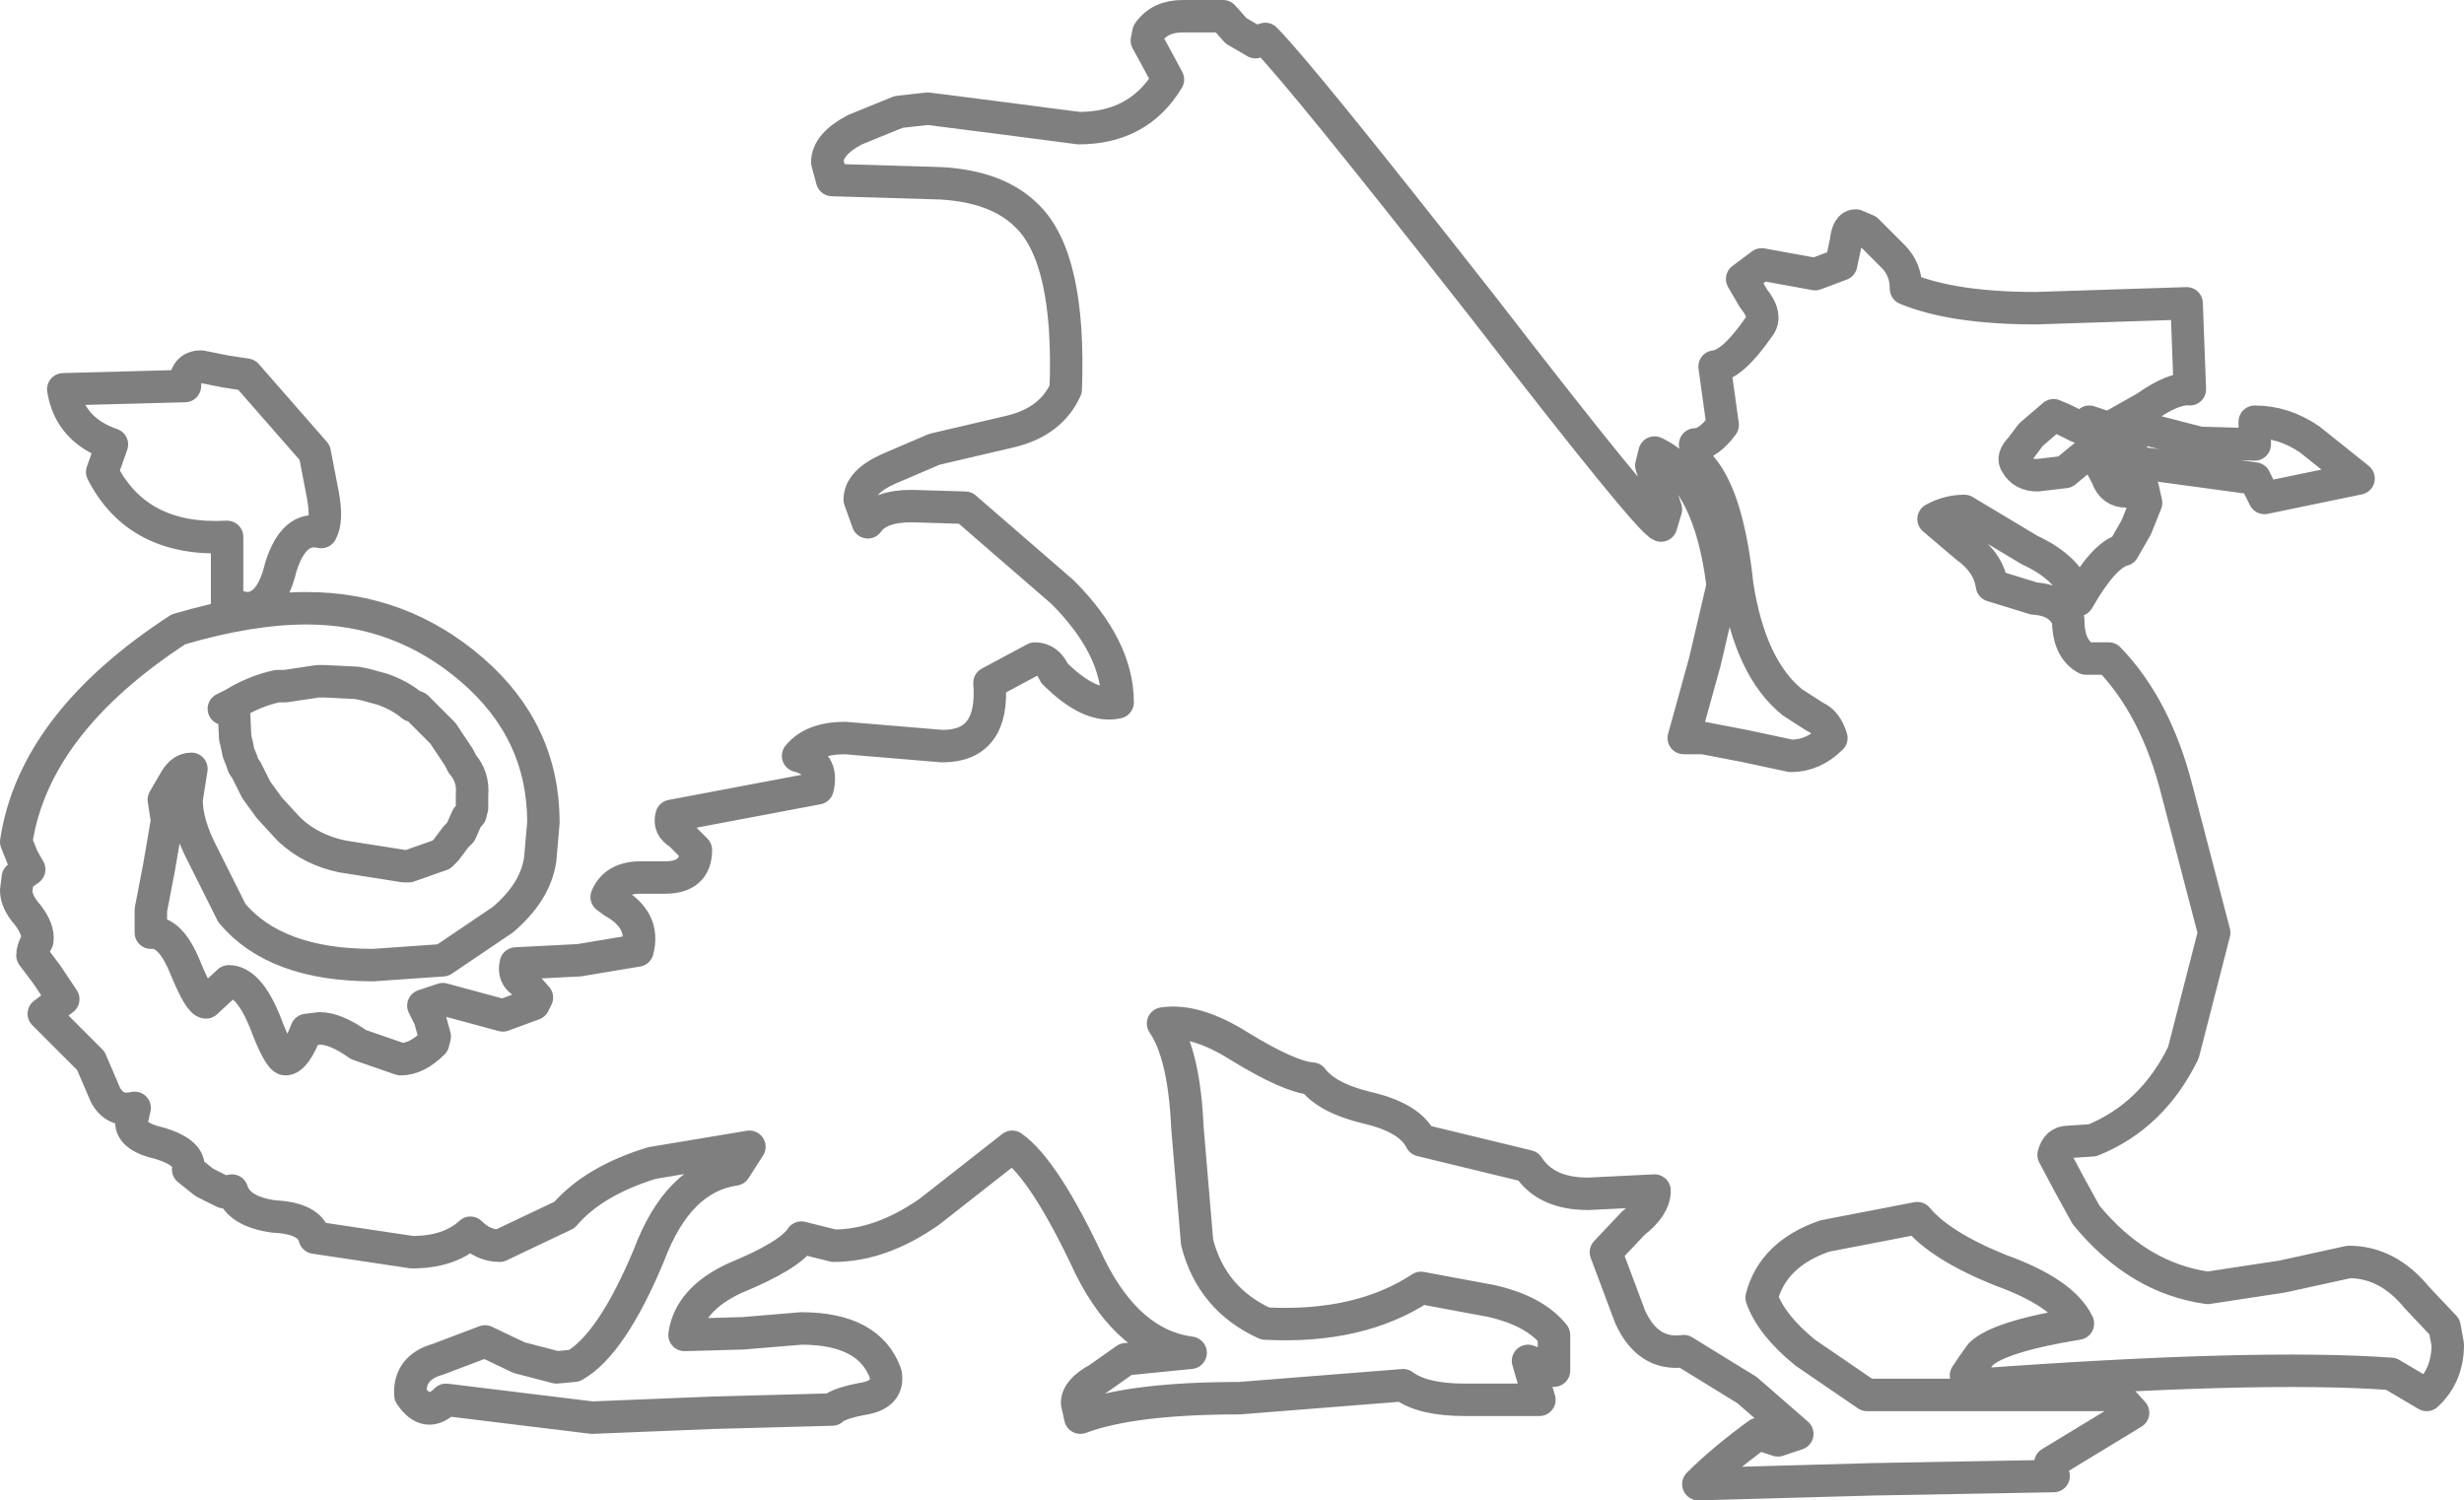 <?xml version="1.0" encoding="UTF-8" standalone="no"?>
<svg xmlns:xlink="http://www.w3.org/1999/xlink" height="46.25px" width="75.95px" xmlns="http://www.w3.org/2000/svg">
  <g transform="matrix(1.0, 0.0, 0.0, 1.0, -360.3, -206.95)">
    <path d="M425.95 220.55 L426.35 220.15 428.1 220.6 429.8 220.65 429.8 219.95 Q430.7 219.95 431.5 220.5 L433.0 221.7 430.1 222.3 429.8 221.7 425.75 221.15 Q425.6 220.7 425.95 220.55 M425.85 222.1 L426.35 222.0 426.45 222.45 426.15 223.2 425.75 223.9 Q425.15 224.05 424.35 225.45 424.15 224.5 422.85 223.9 L420.85 222.7 Q420.35 222.7 419.9 222.95 L420.9 223.8 Q421.6 224.3 421.7 225.0 L423.0 225.4 Q423.8 225.45 424.05 226.05 424.05 226.95 424.6 227.25 L425.3 227.25 Q426.75 228.75 427.4 231.3 L428.55 235.7 427.6 239.4 Q426.65 241.35 424.8 242.1 L424.05 242.15 Q423.7 242.15 423.6 242.55 L424.05 243.4 424.6 244.4 Q426.2 246.35 428.35 246.65 L430.65 246.3 432.7 245.85 Q433.9 245.85 434.8 246.95 L435.65 247.85 435.75 248.4 Q435.75 249.35 435.1 249.95 L434.0 249.3 Q429.85 249.0 421.05 249.65 L420.9 249.35 421.1 249.05 421.35 248.7 Q421.9 248.15 424.35 247.75 423.9 246.8 421.95 246.1 420.1 245.35 419.4 244.5 L416.55 245.05 Q414.95 245.6 414.6 246.95 414.9 247.8 415.95 248.65 L417.85 249.95 425.55 249.95 426.05 250.5 423.5 252.05 423.6 252.45 418.05 252.55 412.65 252.7 Q413.4 251.95 414.5 251.15 L415.1 251.35 415.7 251.15 414.15 249.8 412.2 248.6 Q411.1 248.75 410.55 247.55 L409.8 245.55 410.65 244.65 Q411.3 244.15 411.3 243.65 L409.25 243.75 Q407.95 243.75 407.4 242.9 L405.75 242.5 404.1 242.1 Q403.75 241.4 402.45 241.1 401.2 240.8 400.75 240.2 400.05 240.15 398.5 239.2 397.15 238.35 396.15 238.5 396.8 239.45 396.9 241.7 L397.2 245.25 Q397.65 247.0 399.3 247.75 402.2 247.9 404.1 246.65 L406.25 247.05 Q407.6 247.35 408.2 248.1 L408.2 249.2 407.4 248.9 407.75 250.1 405.45 250.1 Q404.15 250.1 403.55 249.65 L398.5 250.05 Q395.2 250.05 393.6 250.65 L393.5 250.2 Q393.5 249.8 394.15 249.45 L395.0 248.85 397.0 248.65 Q395.1 248.4 393.9 246.0 392.5 243.0 391.5 242.3 L388.95 244.3 Q387.45 245.35 386.0 245.35 L385.0 245.1 Q384.65 245.65 382.95 246.35 381.55 247.0 381.4 248.1 L383.2 248.05 385.0 247.9 Q387.1 247.9 387.6 249.3 387.7 249.9 387.0 250.05 386.15 250.2 385.95 250.4 L382.25 250.5 378.55 250.65 374.05 250.1 Q373.45 250.7 372.95 249.95 372.9 249.1 373.8 248.85 L375.25 248.3 376.3 248.8 377.45 249.1 378.0 249.05 Q379.15 248.4 380.3 245.65 381.2 243.25 382.95 243.0 L383.4 242.3 380.4 242.8 Q378.6 243.35 377.7 244.4 L375.7 245.35 Q375.2 245.35 374.8 244.95 374.15 245.55 373.0 245.55 L370.0 245.1 Q369.85 244.5 368.75 244.45 367.65 244.3 367.45 243.65 L367.2 243.7 366.6 243.4 366.1 243.0 Q366.2 242.5 365.25 242.2 364.35 242.0 364.35 241.55 L364.45 241.1 Q363.85 241.25 363.55 240.7 L363.1 239.65 361.65 238.2 362.25 237.75 361.75 237.0 361.3 236.4 Q361.3 236.2 361.45 235.95 361.5 235.6 361.15 235.15 360.8 234.75 360.8 234.4 L360.85 234.0 361.2 233.75 361.0 233.4 360.8 232.9 Q361.35 229.25 365.8 226.35 368.0 225.7 369.75 225.7 372.65 225.7 374.85 227.6 377.05 229.5 377.05 232.3 L376.95 233.45 Q376.8 234.45 375.8 235.3 L373.95 236.55 371.8 236.7 Q368.8 236.7 367.45 235.1 L366.55 233.3 Q366.05 232.35 366.05 231.6 L366.2 230.65 Q365.9 230.65 365.7 231.0 L365.35 231.6 365.45 232.25 365.2 233.7 364.95 235.0 364.95 235.7 Q365.55 235.65 366.0 236.75 366.45 237.85 366.65 237.85 L367.35 237.2 Q367.95 237.2 368.45 238.4 368.9 239.6 369.1 239.6 369.4 239.6 369.75 238.7 L370.15 238.65 Q370.65 238.65 371.35 239.15 L372.65 239.6 Q373.15 239.6 373.65 239.1 L373.7 238.9 373.55 238.35 373.35 237.95 373.95 237.75 375.8 238.25 376.75 237.9 376.85 237.7 376.45 237.25 Q376.1 237.05 376.2 236.65 L378.15 236.55 379.95 236.25 Q380.2 235.3 379.2 234.75 L379.0 234.6 Q379.25 234.0 380.05 234.0 L380.8 234.0 Q381.75 234.0 381.75 233.15 L381.25 232.65 Q380.9 232.45 381.0 232.1 L385.5 231.25 Q385.7 230.45 384.9 230.25 385.35 229.7 386.35 229.7 L389.35 229.95 Q390.95 229.95 390.8 228.0 L392.2 227.25 Q392.6 227.25 392.8 227.7 393.9 228.8 394.75 228.6 394.75 226.9 393.05 225.2 L390.05 222.6 388.4 222.55 Q387.4 222.55 387.05 223.05 L386.8 222.35 Q386.8 221.8 387.7 221.4 L389.1 220.8 391.45 220.25 Q392.7 219.95 393.15 218.95 393.3 214.9 391.95 213.6 391.05 212.7 389.3 212.6 L385.95 212.5 385.8 211.95 Q385.8 211.4 386.65 210.95 L388.0 210.4 388.9 210.3 391.25 210.6 393.55 210.9 Q395.4 210.9 396.3 209.4 L395.95 208.75 395.65 208.2 395.7 207.95 Q396.05 207.45 396.75 207.45 L398.0 207.45 398.4 207.9 399.0 208.25 399.3 208.15 Q400.35 209.2 406.0 216.4 411.1 223.0 411.5 223.15 L411.65 222.65 411.45 222.05 411.2 221.3 411.3 220.9 Q413.0 221.7 413.4 225.0 L412.85 227.35 412.2 229.7 412.8 229.7 414.1 229.95 415.5 230.25 Q416.2 230.25 416.75 229.7 416.6 229.2 416.25 229.05 L415.55 228.6 Q414.25 227.55 413.85 225.0 413.55 222.15 412.65 221.25 L412.55 220.65 Q412.95 220.65 413.4 220.05 L413.15 218.25 Q413.7 218.2 414.5 217.05 414.8 216.7 414.35 216.15 L414.0 215.55 414.6 215.1 416.25 215.4 417.05 215.1 417.2 214.4 Q417.25 213.9 417.5 213.9 L417.85 214.05 418.65 214.85 Q419.05 215.25 419.05 215.85 420.5 216.45 423.05 216.45 L427.7 216.3 427.8 218.95 Q427.3 218.9 426.45 219.5 L425.3 220.15 424.7 219.95 Q424.55 220.2 424.35 220.1 L423.95 219.9 423.6 219.75 422.9 220.35 422.6 220.75 Q422.3 221.05 422.45 221.25 422.65 221.6 423.1 221.6 L423.95 221.5 424.8 220.8 425.25 221.65 Q425.4 222.1 425.85 222.1 M370.0 220.9 L370.25 222.2 Q370.4 223.0 370.2 223.35 369.35 223.15 368.95 224.45 368.65 225.7 367.9 225.7 L367.3 225.6 367.3 223.5 Q364.55 223.65 363.45 221.5 L363.75 220.65 Q362.45 220.2 362.25 218.95 L366.0 218.85 Q366.0 218.25 366.5 218.25 L367.25 218.4 367.9 218.5 370.0 220.9 M367.2 228.8 L367.5 228.65 Q368.15 228.25 368.85 228.1 L369.1 228.1 370.1 227.95 370.3 227.95 371.3 228.0 371.55 228.05 372.1 228.2 Q372.65 228.4 373.0 228.7 L373.15 228.75 373.25 228.85 373.95 229.55 374.45 230.3 374.55 230.5 Q374.9 230.9 374.85 231.45 L374.85 231.85 374.8 232.05 374.7 232.15 374.5 232.6 374.35 232.75 374.05 233.15 373.9 233.3 373.75 233.35 372.9 233.65 372.75 233.65 370.85 233.35 Q369.9 233.15 369.25 232.55 L369.15 232.45 368.6 231.85 368.2 231.3 367.9 230.7 367.8 230.55 367.75 230.4 367.65 230.15 367.6 229.9 367.55 229.7 367.5 228.65" fill="none" stroke="#000000" stroke-linecap="round" stroke-linejoin="round" stroke-opacity="0.502" stroke-width="1.0"/>
  </g>
</svg>
